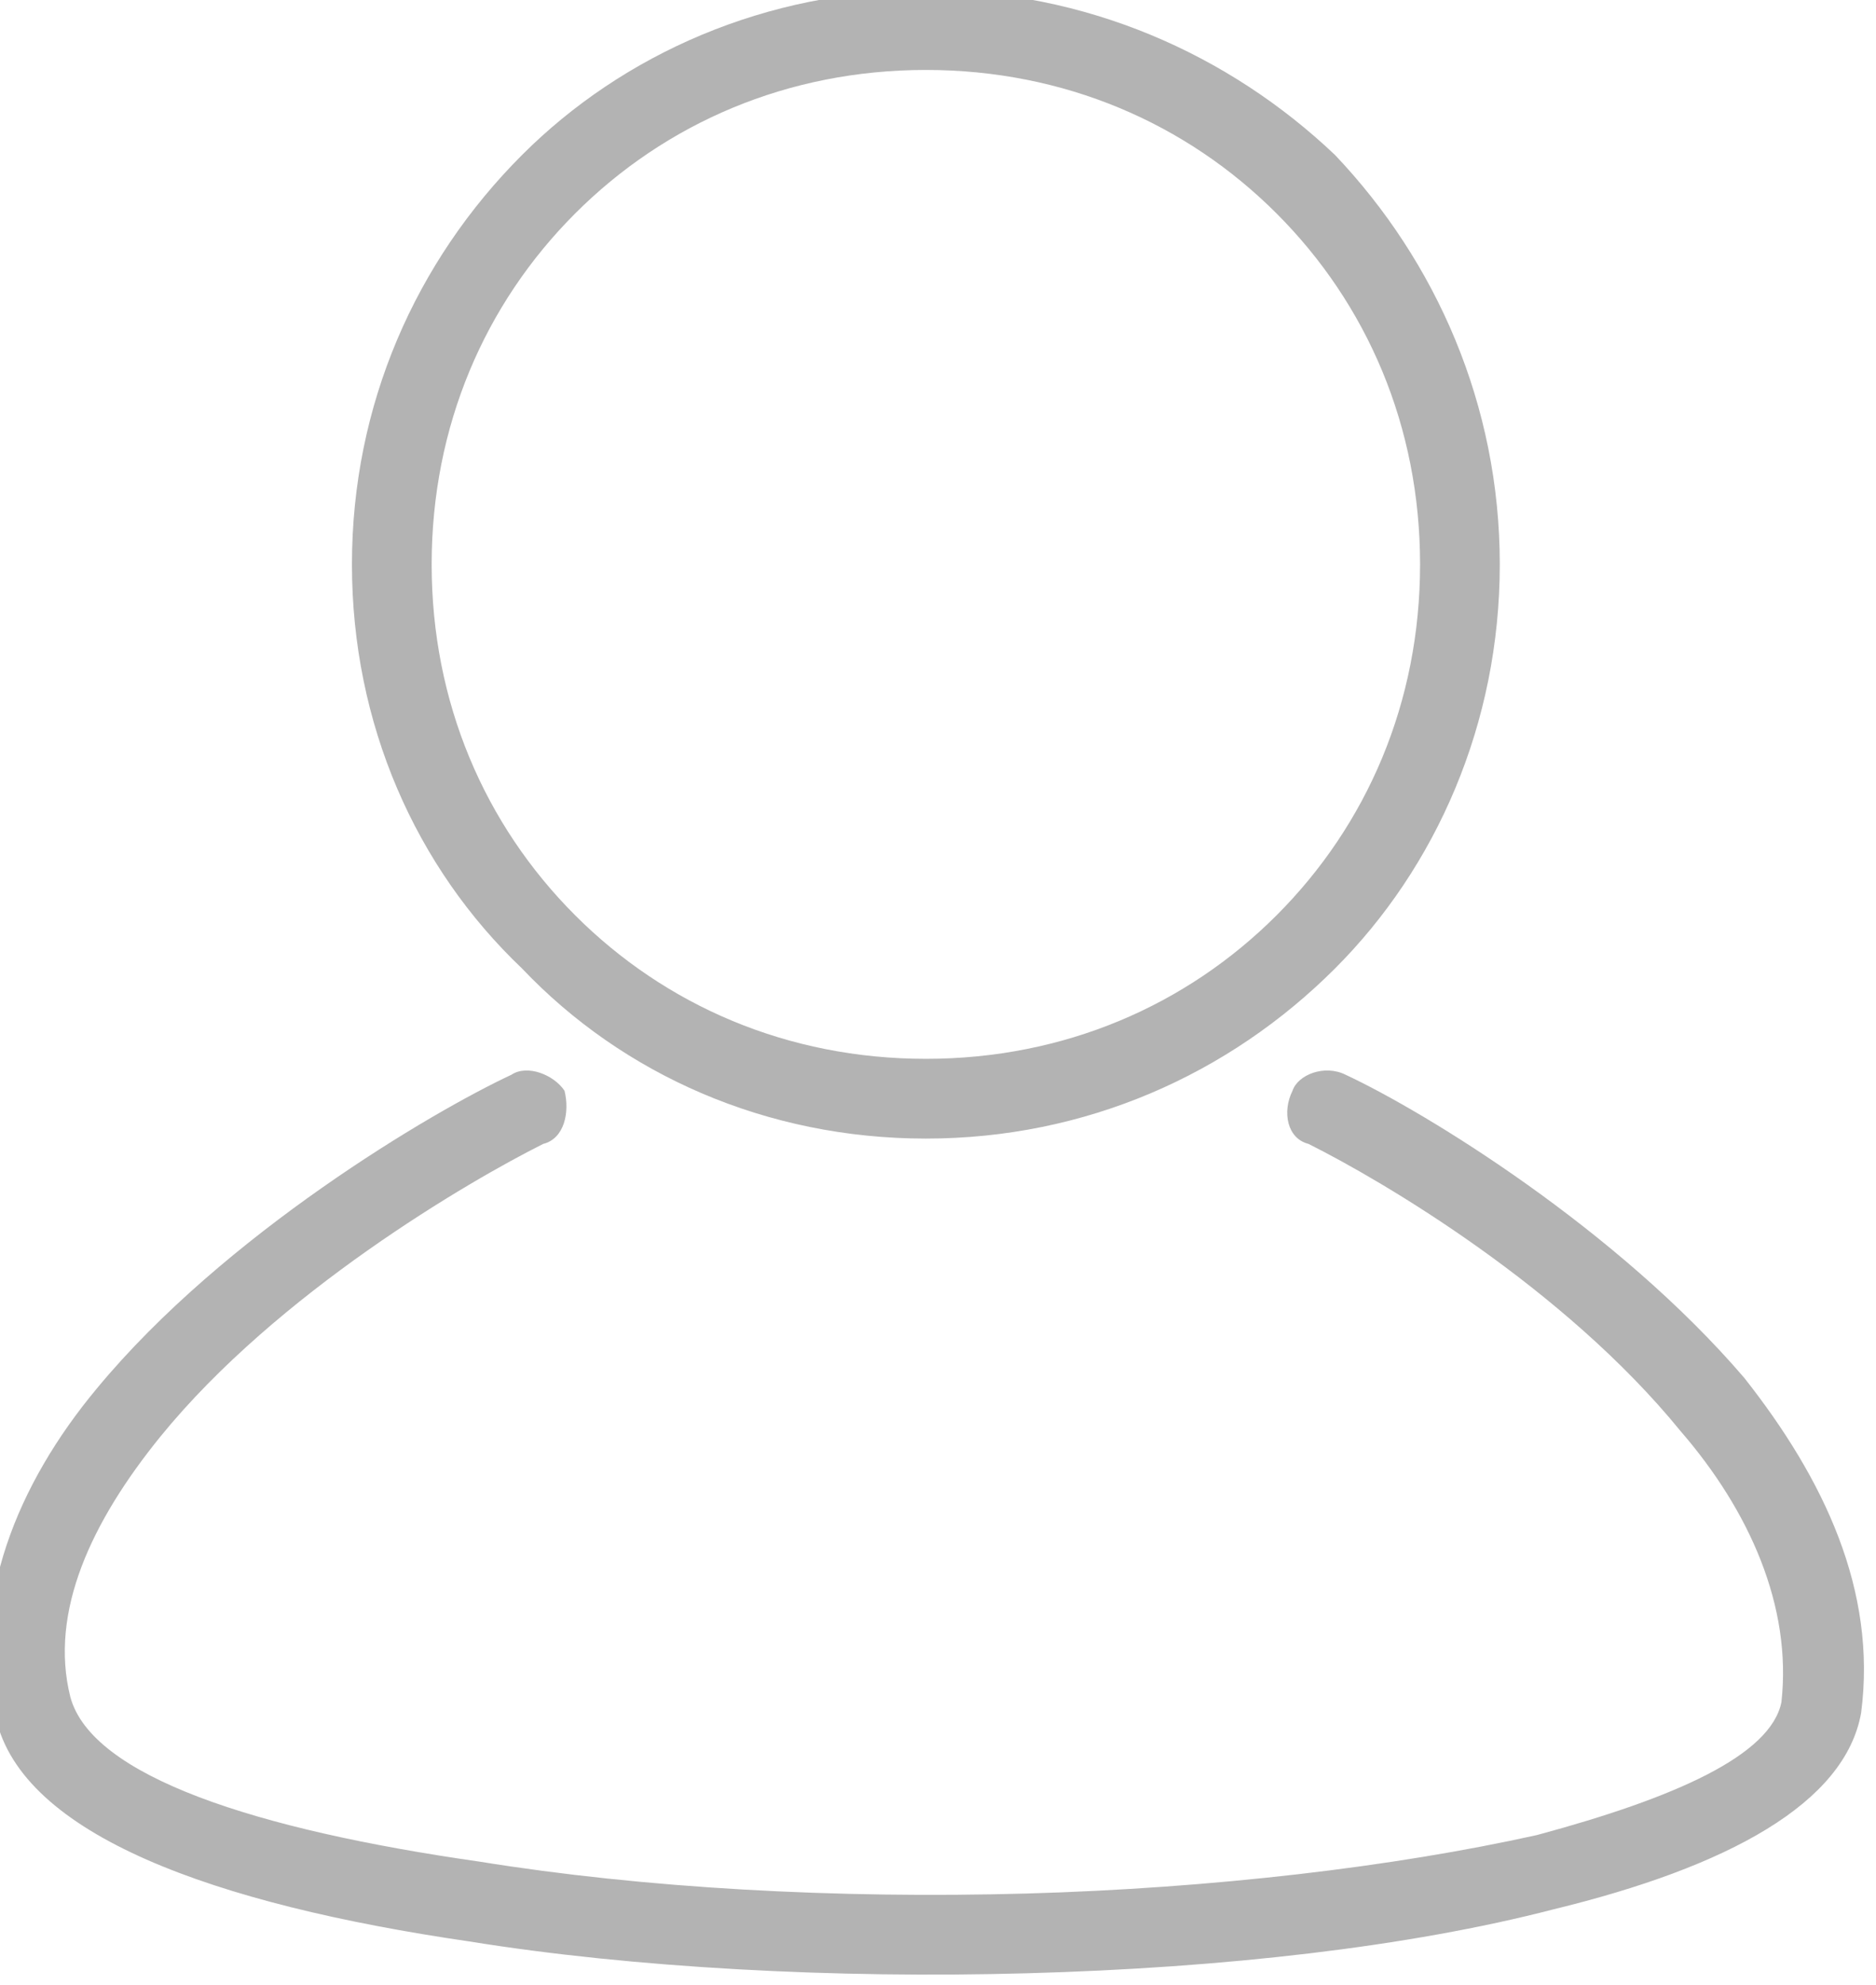 <?xml version="1.0" encoding="UTF-8" standalone="no"?>
<svg
   xmlns:dc="http://purl.org/dc/elements/1.1/"
   xmlns:cc="http://creativecommons.org/ns#"
   xmlns:rdf="http://www.w3.org/1999/02/22-rdf-syntax-ns#"
   xmlns:svg="http://www.w3.org/2000/svg"
   xmlns="http://www.w3.org/2000/svg"
   xmlns:sodipodi="http://sodipodi.sourceforge.net/DTD/sodipodi-0.dtd"
   xmlns:inkscape="http://www.inkscape.org/namespaces/inkscape"
   xml:space="preserve"
   width="5.313mm"
   height="5.619mm"
   version="1.1"
   style="clip-rule:evenodd;fill-rule:evenodd;image-rendering:optimizeQuality;shape-rendering:geometricPrecision;text-rendering:geometricPrecision"
   viewBox="0 0 531.3 561.905"
   id="svg10"
   sodipodi:docname="IconInstructorProfile.svg"
   inkscape:version="1.0.1 (3bc2e813f5, 2020-09-07)"><sodipodi:namedview
   pagecolor="#ffffff"
   bordercolor="#666666"
   borderopacity="1"
   objecttolerance="10"
   gridtolerance="10"
   guidetolerance="10"
   inkscape:pageopacity="0"
   inkscape:pageshadow="2"
   inkscape:window-width="1920"
   inkscape:window-height="1001"
   id="namedview12"
   showgrid="false"
   inkscape:zoom="1.2968776"
   inkscape:cx="39.001379"
   inkscape:cy="80.222019"
   inkscape:window-x="-9"
   inkscape:window-y="-9"
   inkscape:window-maximized="1"
   inkscape:current-layer="svg10"
   inkscape:document-rotation="0" />
 <defs
   id="defs4">
  <style
   type="text/css"
   id="style2">
   <![CDATA[
    .fil0 {fill:#B3B3B3;fill-rule:nonzero}
   ]]>
  </style>
 </defs>
 <g
   id="Layer_x0020_1"
   transform="matrix(1.505,0,0,1.505,-11192.342,-9550.495)">
  <path
   class="fil0"
   d="m 7683,6561 c -4,-1 -5,-6 -3,-10 1,-3 6,-5 10,-3 15,7 51,29 75,57 15,19 25,40 22,63 -3,17 -25,29 -58,37 -27,7 -62,11 -99,12 -36,1 -74,-1 -105,-6 -48,-7 -84,-20 -89,-42 -5,-22 4,-44 19,-62 24,-29 63,-52 78,-59 3,-2 8,0 10,3 1,4 0,9 -4,10 -14,7 -50,28 -72,55 -13,16 -21,33 -17,49 4,15 35,25 77,31 31,5 67,7 103,6 35,-1 69,-5 96,-11 26,-7 44,-15 46,-25 2,-18 -6,-36 -19,-51 -22,-27 -56,-47 -70,-54 z m -72,-217 c 30,0 57,12 77,31 19,20 31,47 31,77 0,30 -12,57 -31,76 -20,20 -47,32 -77,32 -30,0 -57,-12 -76,-32 -20,-19 -32,-46 -32,-76 0,-30 12,-57 32,-77 19,-19 46,-31 76,-31 z m 66,42 c -17,-17 -40,-27 -66,-27 -26,0 -49,10 -66,27 -17,17 -27,40 -27,66 0,26 10,49 27,66 17,17 40,27 66,27 26,0 49,-10 66,-27 17,-17 27,-40 27,-66 0,-26 -10,-49 -27,-66 z"
   id="path7" />
 </g>
</svg>
